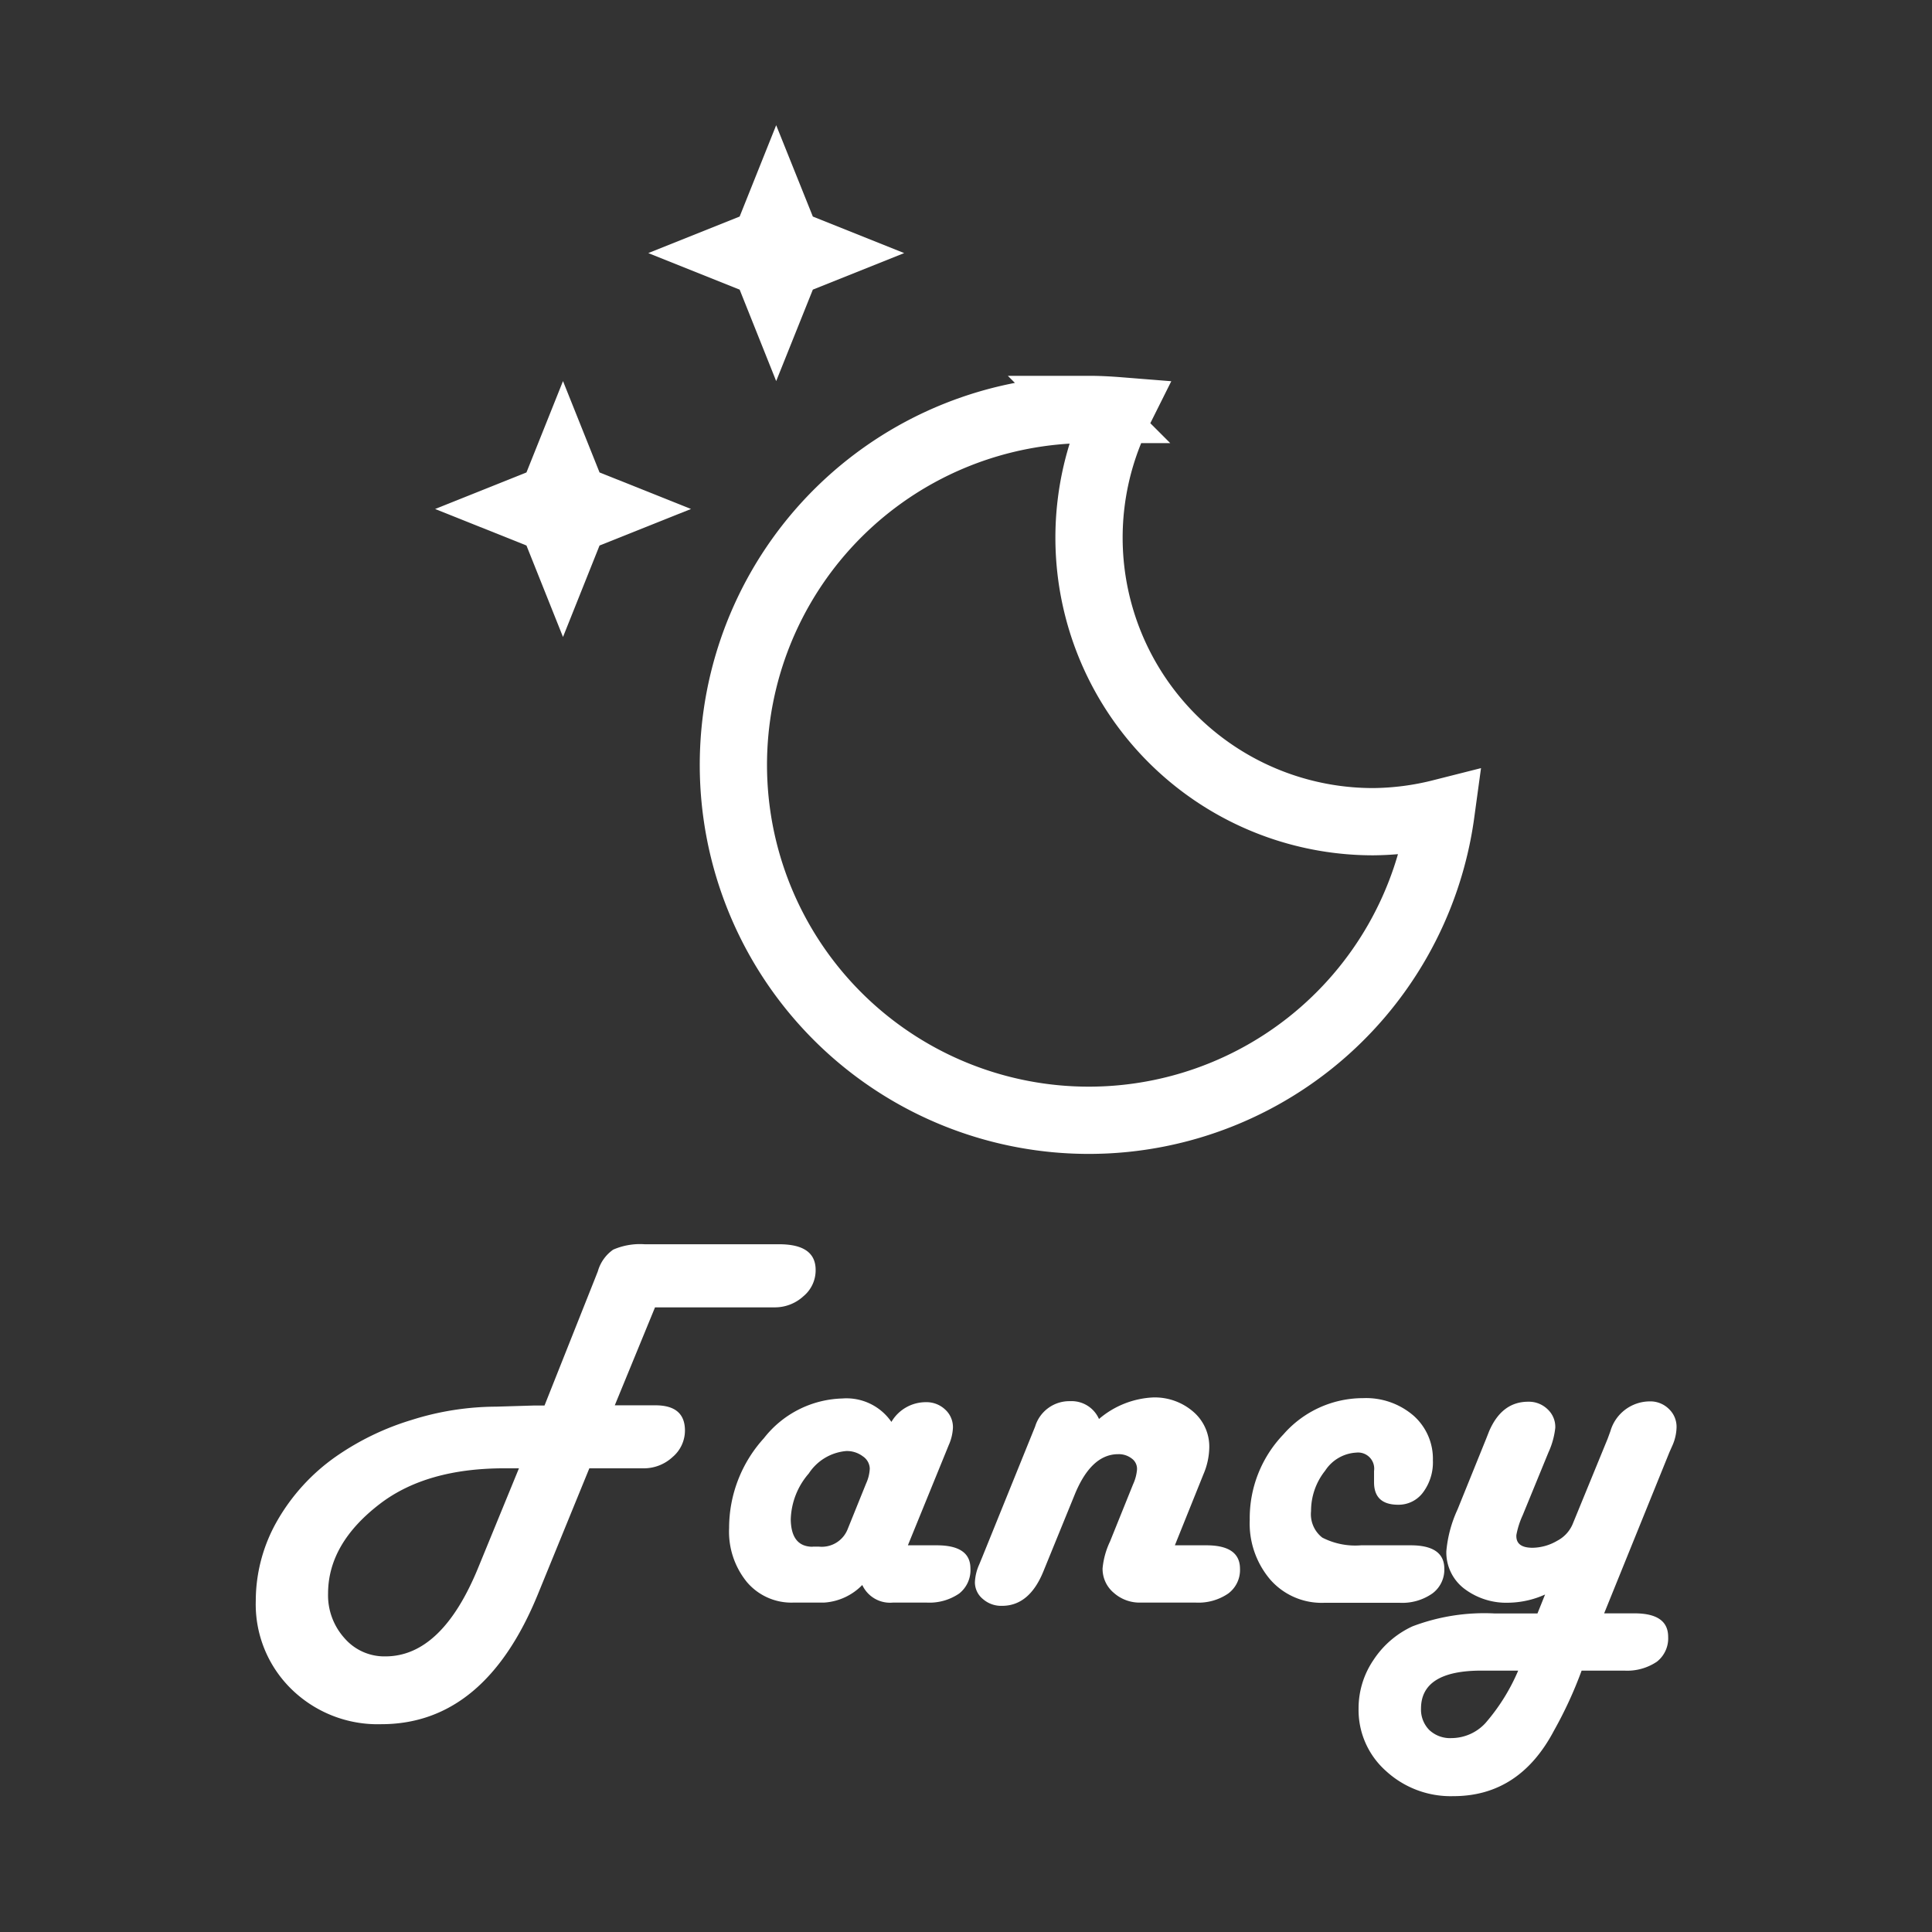 <svg xmlns="http://www.w3.org/2000/svg" viewBox="0 0 172.37 172.37"><rect x="0" y="0" width="172.37" height="172.37" fill="#333333" stroke="none"/><defs><style>.cls-1,.cls-2{fill:none;}.cls-2{stroke:#fff;stroke-miterlimit:10;stroke-width:6px;}.cls-3{fill:#fff;}</style></defs><g id="레이어_2" data-name="레이어 2"><g id="레이어_1-2" data-name="레이어 1"><rect class="cls-1" width="172.37" height="172.37"/><path class="cls-2" d="M122.52,73.31A25.34,25.34,0,0,1,99.83,36.65c-.88-.07-1.77-.12-2.67-.12a31.71,31.71,0,1,0,31.4,36A25.55,25.55,0,0,1,122.52,73.31Z"/><polygon class="cls-3" points="46.97 42.15 50.23 34 53.49 42.15 61.65 45.41 53.49 48.67 50.23 56.83 46.97 48.67 38.82 45.41 46.97 42.15"/><polygon class="cls-3" points="65.99 19.32 69.25 11.17 72.52 19.32 80.67 22.58 72.52 25.84 69.25 34 65.99 25.84 57.84 22.58 65.99 19.32"/><path class="cls-3" d="M54.85,125.38h3.63c1.75,0,2.63.75,2.63,2.25A3.1,3.1,0,0,1,60,130a3.76,3.76,0,0,1-2.64,1H52.58L48,142.21q-4.74,11.63-14,11.62a11,11,0,0,1-8-3.13,10.58,10.58,0,0,1-3.18-7.88,14.38,14.38,0,0,1,1.88-7.08A17.79,17.79,0,0,1,30,129.93a23.9,23.9,0,0,1,6.71-3.24,25.24,25.24,0,0,1,7.56-1.19l3.31-.1,1,0,4.5-11.32.26-.66a3.51,3.51,0,0,1,1.37-1.93,6,6,0,0,1,2.8-.48h12c2.17,0,3.26.76,3.26,2.29a3,3,0,0,1-1.08,2.34,3.76,3.76,0,0,1-2.62,1H58.44ZM46.3,131H45q-6.95,0-11.09,3.16-4.63,3.54-4.64,8a5.71,5.71,0,0,0,1.47,4,4.7,4.7,0,0,0,3.64,1.62q5.07,0,8.32-8Z"/><path class="cls-3" d="M81,137.87h2.58c2,0,3,.69,3,2.06a2.66,2.66,0,0,1-1,2.24,4.7,4.7,0,0,1-2.91.81h-3a2.73,2.73,0,0,1-2.74-1.57,5.21,5.21,0,0,1-3.4,1.57H70.79a5.2,5.2,0,0,1-4.16-1.84,7.11,7.11,0,0,1-1.58-4.82,11.9,11.9,0,0,1,3.1-8,9.19,9.19,0,0,1,7-3.55,4.87,4.87,0,0,1,4.38,2.09,3.56,3.56,0,0,1,3.07-1.76,2.43,2.43,0,0,1,1.73.66,2.12,2.12,0,0,1,.69,1.61,4.28,4.28,0,0,1-.38,1.57l-.26.64Zm-8.51.12h.59a2.48,2.48,0,0,0,2.55-1.57l1.64-4.06a3.61,3.61,0,0,0,.33-1.33,1.37,1.37,0,0,0-.62-1.1,2.35,2.35,0,0,0-1.49-.47,4.44,4.44,0,0,0-3.33,2,6.51,6.51,0,0,0-1.61,4.12C70.58,137.18,71.22,138,72.52,138Z"/><path class="cls-3" d="M104.82,137.87h2.81c2,0,3,.7,3,2.09a2.61,2.61,0,0,1-1.06,2.22,4.71,4.71,0,0,1-2.9.8h-4.9a3.46,3.46,0,0,1-2.4-.87,2.79,2.79,0,0,1-1-2.18,7.09,7.09,0,0,1,.66-2.39l2.06-5.11a3.91,3.91,0,0,0,.35-1.29,1.13,1.13,0,0,0-.45-1,1.89,1.89,0,0,0-1.23-.4c-1.61,0-2.91,1.22-3.89,3.64l-2.77,6.79q-1.25,3.1-3.7,3.1a2.47,2.47,0,0,1-1.71-.61,1.92,1.92,0,0,1-.71-1.5,4.28,4.28,0,0,1,.38-1.57l.26-.63,4.73-11.68a3.19,3.19,0,0,1,3.12-2.27,2.67,2.67,0,0,1,2.58,1.59,8,8,0,0,1,4.78-1.92,5.24,5.24,0,0,1,3.63,1.27,4.1,4.1,0,0,1,1.43,3.21,6.32,6.32,0,0,1-.52,2.37Z"/><path class="cls-3" d="M124.9,143h-6.79a6.09,6.09,0,0,1-4.77-2.06,7.73,7.73,0,0,1-1.84-5.35,10.79,10.79,0,0,1,3-7.61,9.42,9.42,0,0,1,7.1-3.24,6.49,6.49,0,0,1,4.5,1.55,5.13,5.13,0,0,1,1.74,4,4.48,4.48,0,0,1-.87,2.85,2.71,2.71,0,0,1-2.23,1.11c-1.43,0-2.15-.67-2.15-2v-.52c0-.17,0-.34,0-.49A1.44,1.44,0,0,0,121,129.6a3.54,3.54,0,0,0-2.77,1.61,5.75,5.75,0,0,0-1.26,3.61,2.64,2.64,0,0,0,1,2.36,6.43,6.43,0,0,0,3.46.69h4.43c2,0,3,.7,3,2.09a2.64,2.64,0,0,1-1.07,2.21A4.69,4.69,0,0,1,124.9,143Z"/><path class="cls-3" d="M143.12,143.94h2.71c2,0,3,.7,3,2.09a2.64,2.64,0,0,1-1,2.22,4.74,4.74,0,0,1-2.92.8h-3.8a36.72,36.72,0,0,1-2.46,5.34q-3.09,5.87-9,5.86a8.53,8.53,0,0,1-6-2.25,7.27,7.27,0,0,1-2.44-5.57,7.67,7.67,0,0,1,1.33-4.33,8.32,8.32,0,0,1,3.48-3,18.06,18.06,0,0,1,7.33-1.15h3.82l.68-1.69a8.21,8.21,0,0,1-3.19.73,6.21,6.21,0,0,1-4.06-1.28,4.07,4.07,0,0,1-1.56-3.31,11.25,11.25,0,0,1,1-3.73l2.55-6.3.26-.66q1.13-2.65,3.49-2.65a2.39,2.39,0,0,1,1.72.66,2.15,2.15,0,0,1,.7,1.66,7.08,7.08,0,0,1-.61,2.2l-2.3,5.61a7.47,7.47,0,0,0-.56,1.75c-.05.77.43,1.15,1.45,1.15a4.48,4.48,0,0,0,2.2-.63A3,3,0,0,0,140.3,136l3.14-7.66.24-.66a3.67,3.67,0,0,1,3.49-2.65,2.35,2.35,0,0,1,1.72.67,2.19,2.19,0,0,1,.69,1.65,4.24,4.24,0,0,1-.35,1.57l-.28.63Zm-7.67,5.11h-3.28q-5.38,0-5.39,3.38a2.6,2.6,0,0,0,.74,1.92,2.71,2.71,0,0,0,2,.72,4.14,4.14,0,0,0,3-1.33A17.65,17.65,0,0,0,135.45,149.05Z"/></g></g></svg>